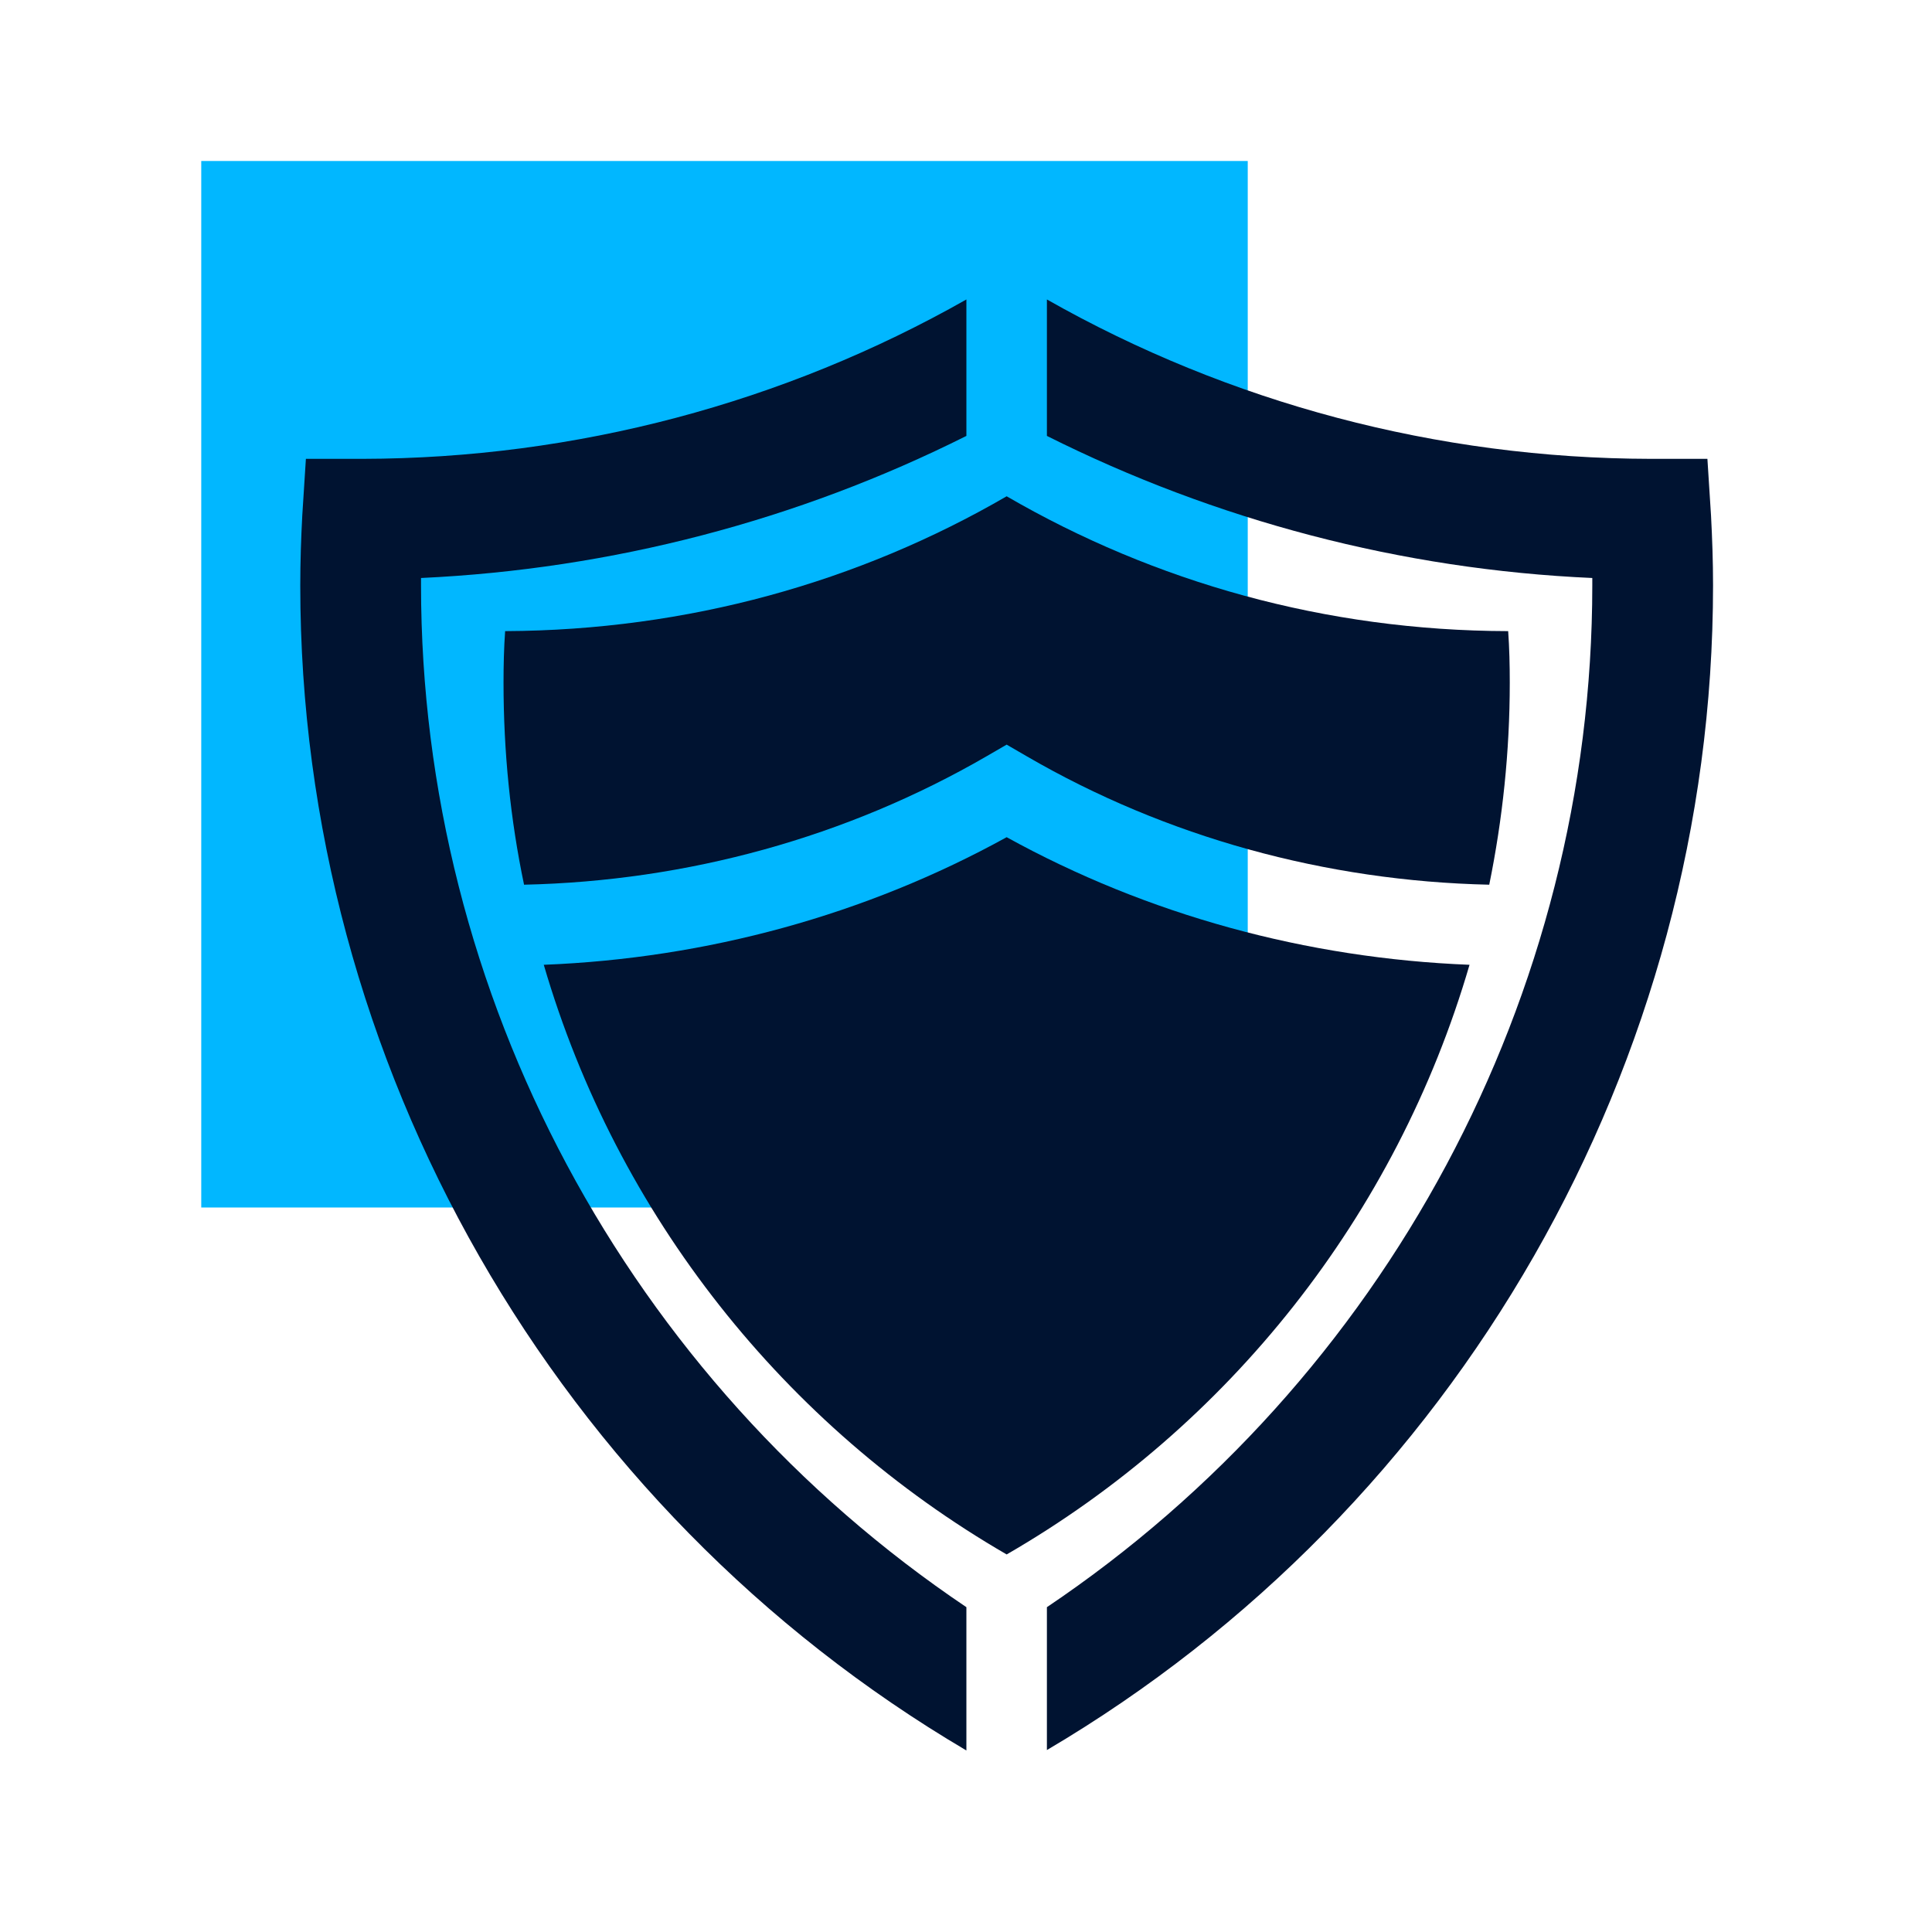 <svg width="88" height="88" viewBox="0 0 88 88" fill="none" xmlns="http://www.w3.org/2000/svg">
<path d="M56.833 7.333H9.167V55H56.833V7.333Z" fill="#01b7ff"/>
<path d="M44.018 73.205C28.618 62.847 19.177 45.357 19.177 26.657C19.177 26.547 19.177 26.437 19.177 26.327C27.867 25.923 36.337 23.705 44.018 19.855V13.64C35.713 18.352 26.217 20.882 16.518 20.9H13.933L13.768 23.485C13.713 24.53 13.677 25.593 13.677 26.675C13.677 48.418 25.3 68.695 44.018 79.732V73.205Z" fill="#001331"/>
<path d="M77.935 23.485L77.77 20.9H75.185C65.468 20.882 55.99 18.352 47.685 13.64V19.855C55.367 23.705 63.837 25.942 72.527 26.327C72.527 26.437 72.527 26.547 72.527 26.657C72.527 45.357 63.085 62.847 47.685 73.205V79.713C66.403 68.677 78.027 48.4 78.027 26.657C78.027 25.575 77.99 24.53 77.935 23.485Z" fill="#001331"/>
<path d="M44.935 34.448L45.852 33.917L46.768 34.448C53.112 38.133 60.39 40.132 67.833 40.297C68.438 37.327 68.768 34.247 68.768 31.093C68.768 30.287 68.75 29.517 68.695 28.747C60.372 28.728 52.58 26.51 45.852 22.605C39.123 26.51 31.332 28.71 23.008 28.747C22.953 29.517 22.935 30.305 22.935 31.093C22.935 34.247 23.247 37.327 23.87 40.297C31.313 40.132 38.573 38.133 44.935 34.448Z" fill="#001331"/>
<path d="M45.852 38.133C39.435 41.672 32.193 43.652 24.768 43.945C28.105 55.367 35.75 64.955 45.852 70.803C55.953 64.973 63.598 55.385 66.935 43.945C59.51 43.652 52.268 41.672 45.852 38.133Z" fill="#001331"/>
</svg>
